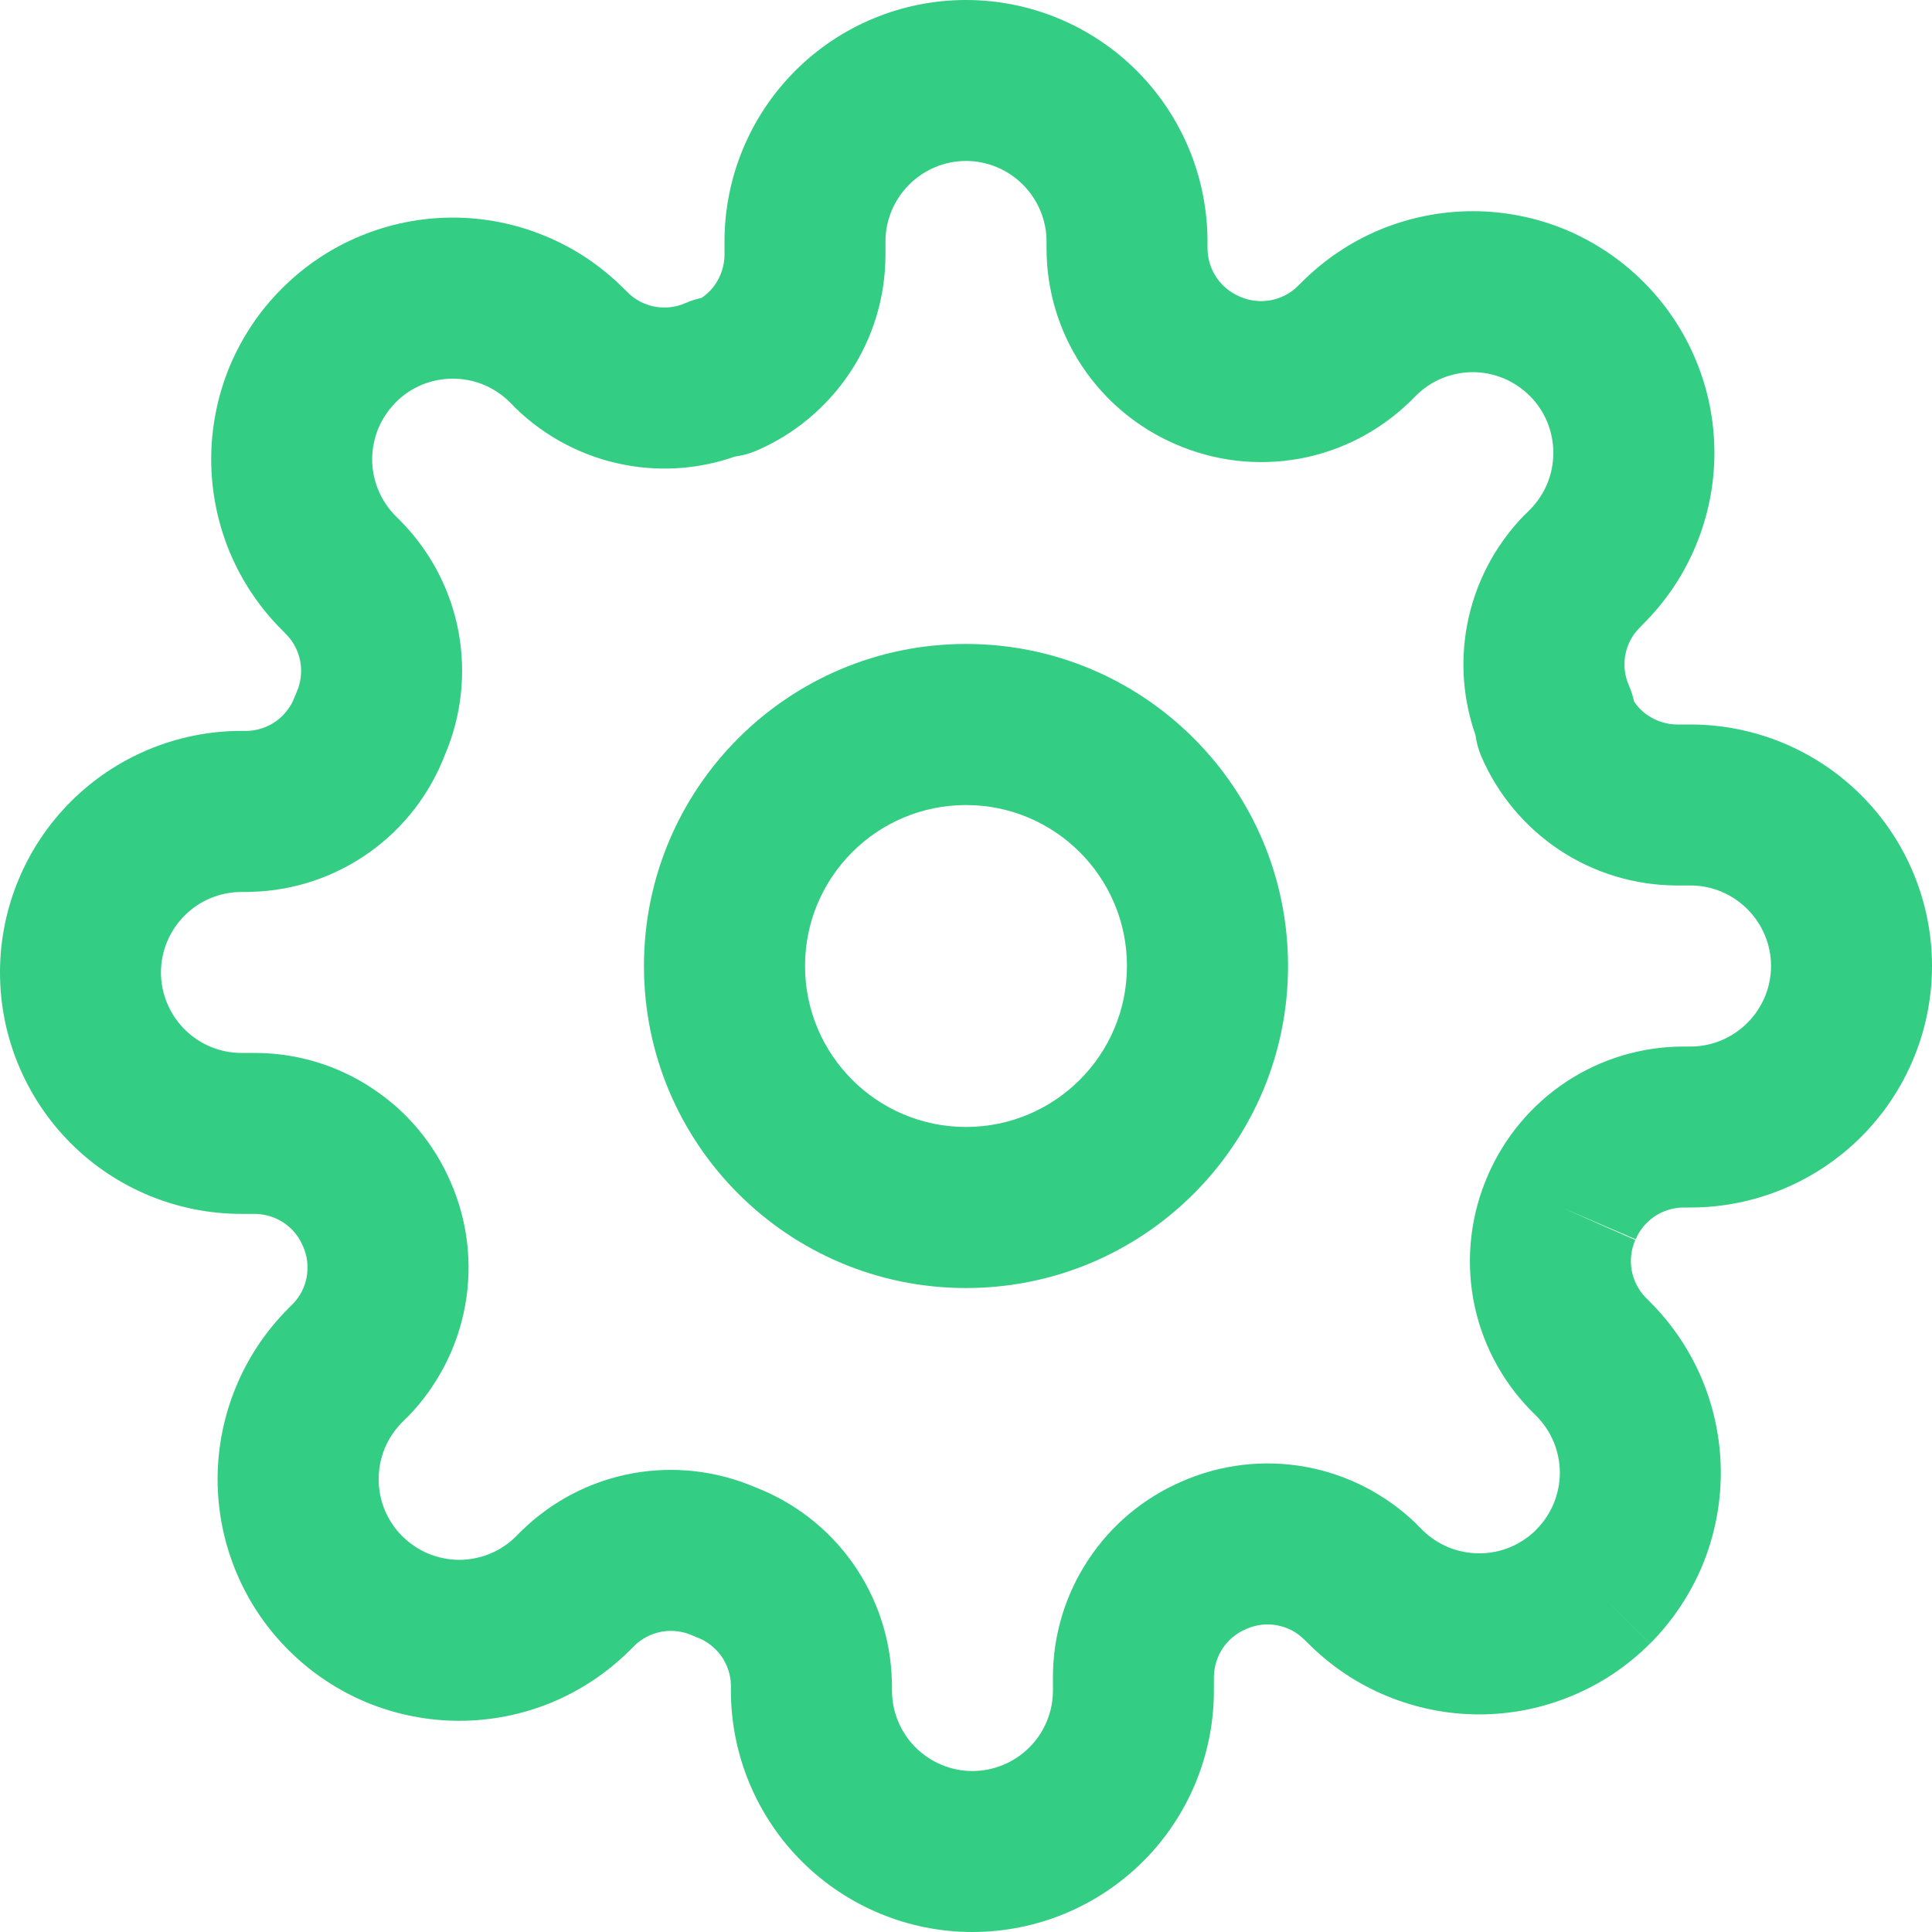 <svg width="16" height="16" viewBox="0 0 16 16" fill="none" xmlns="http://www.w3.org/2000/svg">
<path fill-rule="evenodd" clip-rule="evenodd" d="M8 6.667C7.264 6.667 6.667 7.264 6.667 8C6.667 8.736 7.264 9.333 8 9.333C8.736 9.333 9.333 8.736 9.333 8C9.333 7.264 8.736 6.667 8 6.667ZM5.333 8C5.333 6.527 6.527 5.333 8 5.333C9.473 5.333 10.667 6.527 10.667 8C10.667 9.473 9.473 10.667 8 10.667C6.527 10.667 5.333 9.473 5.333 8Z" fill="#33CD83"/>
<path fill-rule="evenodd" clip-rule="evenodd" d="M8 1.333C7.823 1.333 7.654 1.404 7.529 1.529C7.404 1.654 7.333 1.823 7.333 2V2.116C7.332 2.461 7.23 2.797 7.04 3.084C6.849 3.372 6.579 3.597 6.263 3.733C6.206 3.757 6.147 3.773 6.086 3.781C5.799 3.882 5.489 3.907 5.187 3.852C4.84 3.789 4.519 3.623 4.267 3.377L4.262 3.371L4.222 3.331C4.16 3.269 4.086 3.22 4.005 3.186C3.924 3.153 3.838 3.136 3.75 3.136C3.662 3.136 3.576 3.153 3.495 3.186C3.414 3.22 3.34 3.269 3.278 3.331L3.278 3.332C3.216 3.394 3.167 3.467 3.133 3.548C3.1 3.629 3.082 3.716 3.082 3.803C3.082 3.891 3.1 3.978 3.133 4.059C3.167 4.14 3.216 4.213 3.278 4.275L3.323 4.32C3.57 4.573 3.736 4.893 3.799 5.241C3.86 5.581 3.821 5.932 3.685 6.25C3.561 6.574 3.345 6.855 3.062 7.057C2.774 7.263 2.43 7.378 2.076 7.386L2.06 7.387H2C1.823 7.387 1.654 7.457 1.529 7.582C1.404 7.707 1.333 7.877 1.333 8.053C1.333 8.23 1.404 8.4 1.529 8.525C1.654 8.65 1.823 8.72 2 8.72H2.116C2.461 8.721 2.797 8.823 3.084 9.014C3.371 9.203 3.595 9.472 3.731 9.787C3.873 10.11 3.915 10.466 3.852 10.813C3.789 11.16 3.623 11.48 3.377 11.733L3.371 11.738L3.331 11.778C3.269 11.84 3.22 11.914 3.186 11.995C3.153 12.076 3.136 12.162 3.136 12.25C3.136 12.338 3.153 12.424 3.186 12.505C3.22 12.586 3.269 12.66 3.331 12.722L3.332 12.722C3.394 12.784 3.467 12.833 3.548 12.867C3.629 12.9 3.716 12.918 3.803 12.918C3.891 12.918 3.978 12.9 4.059 12.867C4.14 12.833 4.213 12.784 4.275 12.722L4.32 12.677C4.573 12.43 4.893 12.264 5.241 12.201C5.581 12.14 5.932 12.179 6.25 12.315C6.574 12.439 6.855 12.655 7.057 12.938C7.263 13.226 7.378 13.57 7.386 13.924L7.387 13.94V14C7.387 14.177 7.457 14.346 7.582 14.471C7.707 14.596 7.877 14.667 8.053 14.667C8.23 14.667 8.4 14.596 8.525 14.471C8.65 14.346 8.72 14.177 8.72 14V13.887L8.72 13.884C8.721 13.54 8.823 13.203 9.014 12.916C9.203 12.629 9.472 12.405 9.787 12.269C10.11 12.127 10.466 12.085 10.813 12.148C11.16 12.211 11.48 12.377 11.733 12.623L11.738 12.629L11.778 12.669C11.84 12.731 11.914 12.78 11.995 12.814C12.076 12.847 12.162 12.864 12.25 12.864C12.338 12.864 12.424 12.847 12.505 12.814C12.586 12.78 12.66 12.731 12.722 12.669L12.722 12.668C12.784 12.606 12.833 12.533 12.867 12.452C12.9 12.371 12.918 12.284 12.918 12.197C12.918 12.109 12.9 12.022 12.867 11.941C12.833 11.86 12.784 11.787 12.722 11.725L12.677 11.68C12.43 11.427 12.264 11.107 12.201 10.759C12.139 10.413 12.181 10.056 12.322 9.734C12.458 9.419 12.683 9.15 12.969 8.96C13.256 8.77 13.593 8.668 13.937 8.667L13.94 8.667L14 8.667C14.177 8.667 14.346 8.596 14.471 8.471C14.596 8.346 14.667 8.177 14.667 8C14.667 7.823 14.596 7.654 14.471 7.529C14.346 7.404 14.177 7.333 14 7.333H13.887L13.884 7.333C13.54 7.332 13.203 7.23 12.916 7.04C12.628 6.849 12.403 6.579 12.267 6.263C12.243 6.206 12.227 6.147 12.219 6.086C12.118 5.799 12.093 5.489 12.148 5.187C12.211 4.84 12.377 4.519 12.623 4.267L12.629 4.262L12.669 4.222C12.731 4.16 12.78 4.086 12.814 4.005C12.847 3.924 12.864 3.838 12.864 3.75C12.864 3.662 12.847 3.576 12.814 3.495C12.78 3.414 12.731 3.34 12.669 3.278L12.668 3.278C12.606 3.216 12.533 3.167 12.452 3.133C12.371 3.1 12.284 3.082 12.197 3.082C12.109 3.082 12.022 3.1 11.941 3.133C11.86 3.167 11.787 3.216 11.725 3.278L11.68 3.323C11.427 3.57 11.107 3.736 10.759 3.799C10.413 3.861 10.056 3.819 9.734 3.678C9.419 3.542 9.15 3.317 8.96 3.031C8.77 2.744 8.668 2.407 8.667 2.063L8.667 2.06V2C8.667 1.823 8.596 1.654 8.471 1.529C8.346 1.404 8.177 1.333 8 1.333ZM12.933 10L13.543 10.269C13.508 10.348 13.498 10.436 13.513 10.521C13.529 10.606 13.569 10.684 13.628 10.745L13.665 10.782C13.665 10.782 13.664 10.782 13.665 10.782C13.85 10.967 13.998 11.188 14.099 11.431C14.199 11.674 14.251 11.934 14.251 12.197C14.251 12.46 14.199 12.72 14.099 12.963C13.998 13.205 13.85 13.426 13.665 13.612L13.193 13.14L13.665 13.611C13.479 13.797 13.259 13.945 13.016 14.045C12.773 14.146 12.513 14.198 12.25 14.198C11.987 14.198 11.727 14.146 11.484 14.045C11.241 13.945 11.021 13.797 10.835 13.611C10.835 13.611 10.835 13.611 10.835 13.611L10.798 13.575C10.737 13.515 10.659 13.475 10.575 13.46C10.49 13.444 10.402 13.455 10.322 13.49L10.316 13.493C10.238 13.526 10.172 13.581 10.125 13.652C10.079 13.722 10.054 13.804 10.053 13.888V14C10.053 14.53 9.843 15.039 9.468 15.414C9.092 15.789 8.584 16 8.053 16C7.523 16 7.014 15.789 6.639 15.414C6.264 15.039 6.053 14.53 6.053 14V13.95C6.05 13.865 6.022 13.783 5.973 13.714C5.922 13.643 5.851 13.589 5.77 13.559C5.757 13.554 5.744 13.549 5.731 13.543C5.652 13.508 5.564 13.498 5.479 13.513C5.394 13.529 5.316 13.569 5.255 13.628L5.218 13.665C5.218 13.665 5.218 13.664 5.218 13.665C5.033 13.85 4.812 13.998 4.569 14.099C4.326 14.199 4.066 14.251 3.803 14.251C3.541 14.251 3.28 14.199 3.037 14.099C2.795 13.998 2.575 13.851 2.389 13.665C2.203 13.479 2.055 13.259 1.955 13.016C1.854 12.773 1.802 12.513 1.802 12.25C1.802 11.987 1.854 11.727 1.955 11.484C2.055 11.241 2.203 11.021 2.389 10.835L2.425 10.799C2.485 10.737 2.525 10.659 2.54 10.575C2.555 10.49 2.545 10.402 2.51 10.322L2.507 10.316C2.474 10.238 2.419 10.172 2.348 10.125C2.278 10.079 2.196 10.054 2.112 10.053H2C1.47 10.053 0.961 9.843 0.586 9.468C0.211 9.092 0 8.584 0 8.053C0 7.523 0.211 7.014 0.586 6.639C0.961 6.264 1.47 6.053 2 6.053H2.05C2.135 6.05 2.217 6.022 2.286 5.973C2.357 5.922 2.411 5.851 2.441 5.77C2.446 5.757 2.451 5.744 2.457 5.731C2.492 5.652 2.502 5.564 2.487 5.479C2.471 5.394 2.432 5.316 2.372 5.255L2.336 5.218C2.15 5.033 2.002 4.812 1.901 4.569C1.801 4.326 1.749 4.066 1.749 3.803C1.749 3.541 1.801 3.28 1.901 3.037C2.002 2.795 2.149 2.574 2.335 2.389C2.521 2.203 2.741 2.055 2.984 1.955C3.227 1.854 3.487 1.802 3.75 1.802C4.013 1.802 4.273 1.854 4.516 1.955C4.759 2.055 4.979 2.203 5.165 2.389L5.202 2.425C5.263 2.485 5.341 2.525 5.425 2.54C5.51 2.555 5.598 2.545 5.677 2.51C5.72 2.491 5.765 2.477 5.81 2.467C5.857 2.436 5.897 2.395 5.928 2.348C5.974 2.278 5.999 2.196 6 2.112V2C6 1.47 6.211 0.961 6.586 0.586C6.961 0.211 7.47 0 8 0C8.53 0 9.039 0.211 9.414 0.586C9.789 0.961 10 1.47 10 2V2.058C10.001 2.143 10.026 2.225 10.072 2.295C10.119 2.365 10.185 2.421 10.263 2.454L10.269 2.457C10.348 2.492 10.436 2.502 10.521 2.487C10.606 2.471 10.684 2.432 10.745 2.372L10.782 2.336C10.967 2.15 11.188 2.002 11.431 1.901C11.674 1.801 11.934 1.749 12.197 1.749C12.46 1.749 12.72 1.801 12.963 1.901C13.205 2.002 13.426 2.15 13.612 2.336C13.797 2.521 13.945 2.742 14.045 2.984C14.146 3.227 14.198 3.487 14.198 3.75C14.198 4.013 14.146 4.273 14.045 4.516C13.945 4.759 13.797 4.979 13.611 5.165C13.611 5.165 13.611 5.165 13.611 5.165L13.575 5.202C13.515 5.263 13.475 5.341 13.46 5.425C13.444 5.51 13.455 5.598 13.49 5.677C13.509 5.72 13.523 5.765 13.533 5.81C13.564 5.857 13.604 5.897 13.652 5.928C13.722 5.974 13.804 5.999 13.888 6H14C14.53 6 15.039 6.211 15.414 6.586C15.789 6.961 16 7.47 16 8C16 8.53 15.789 9.039 15.414 9.414C15.039 9.789 14.53 10 14 10H13.942C13.857 10.001 13.775 10.026 13.705 10.072C13.635 10.119 13.579 10.185 13.546 10.263L12.933 10Z" fill="#33CD83"/>
</svg>
